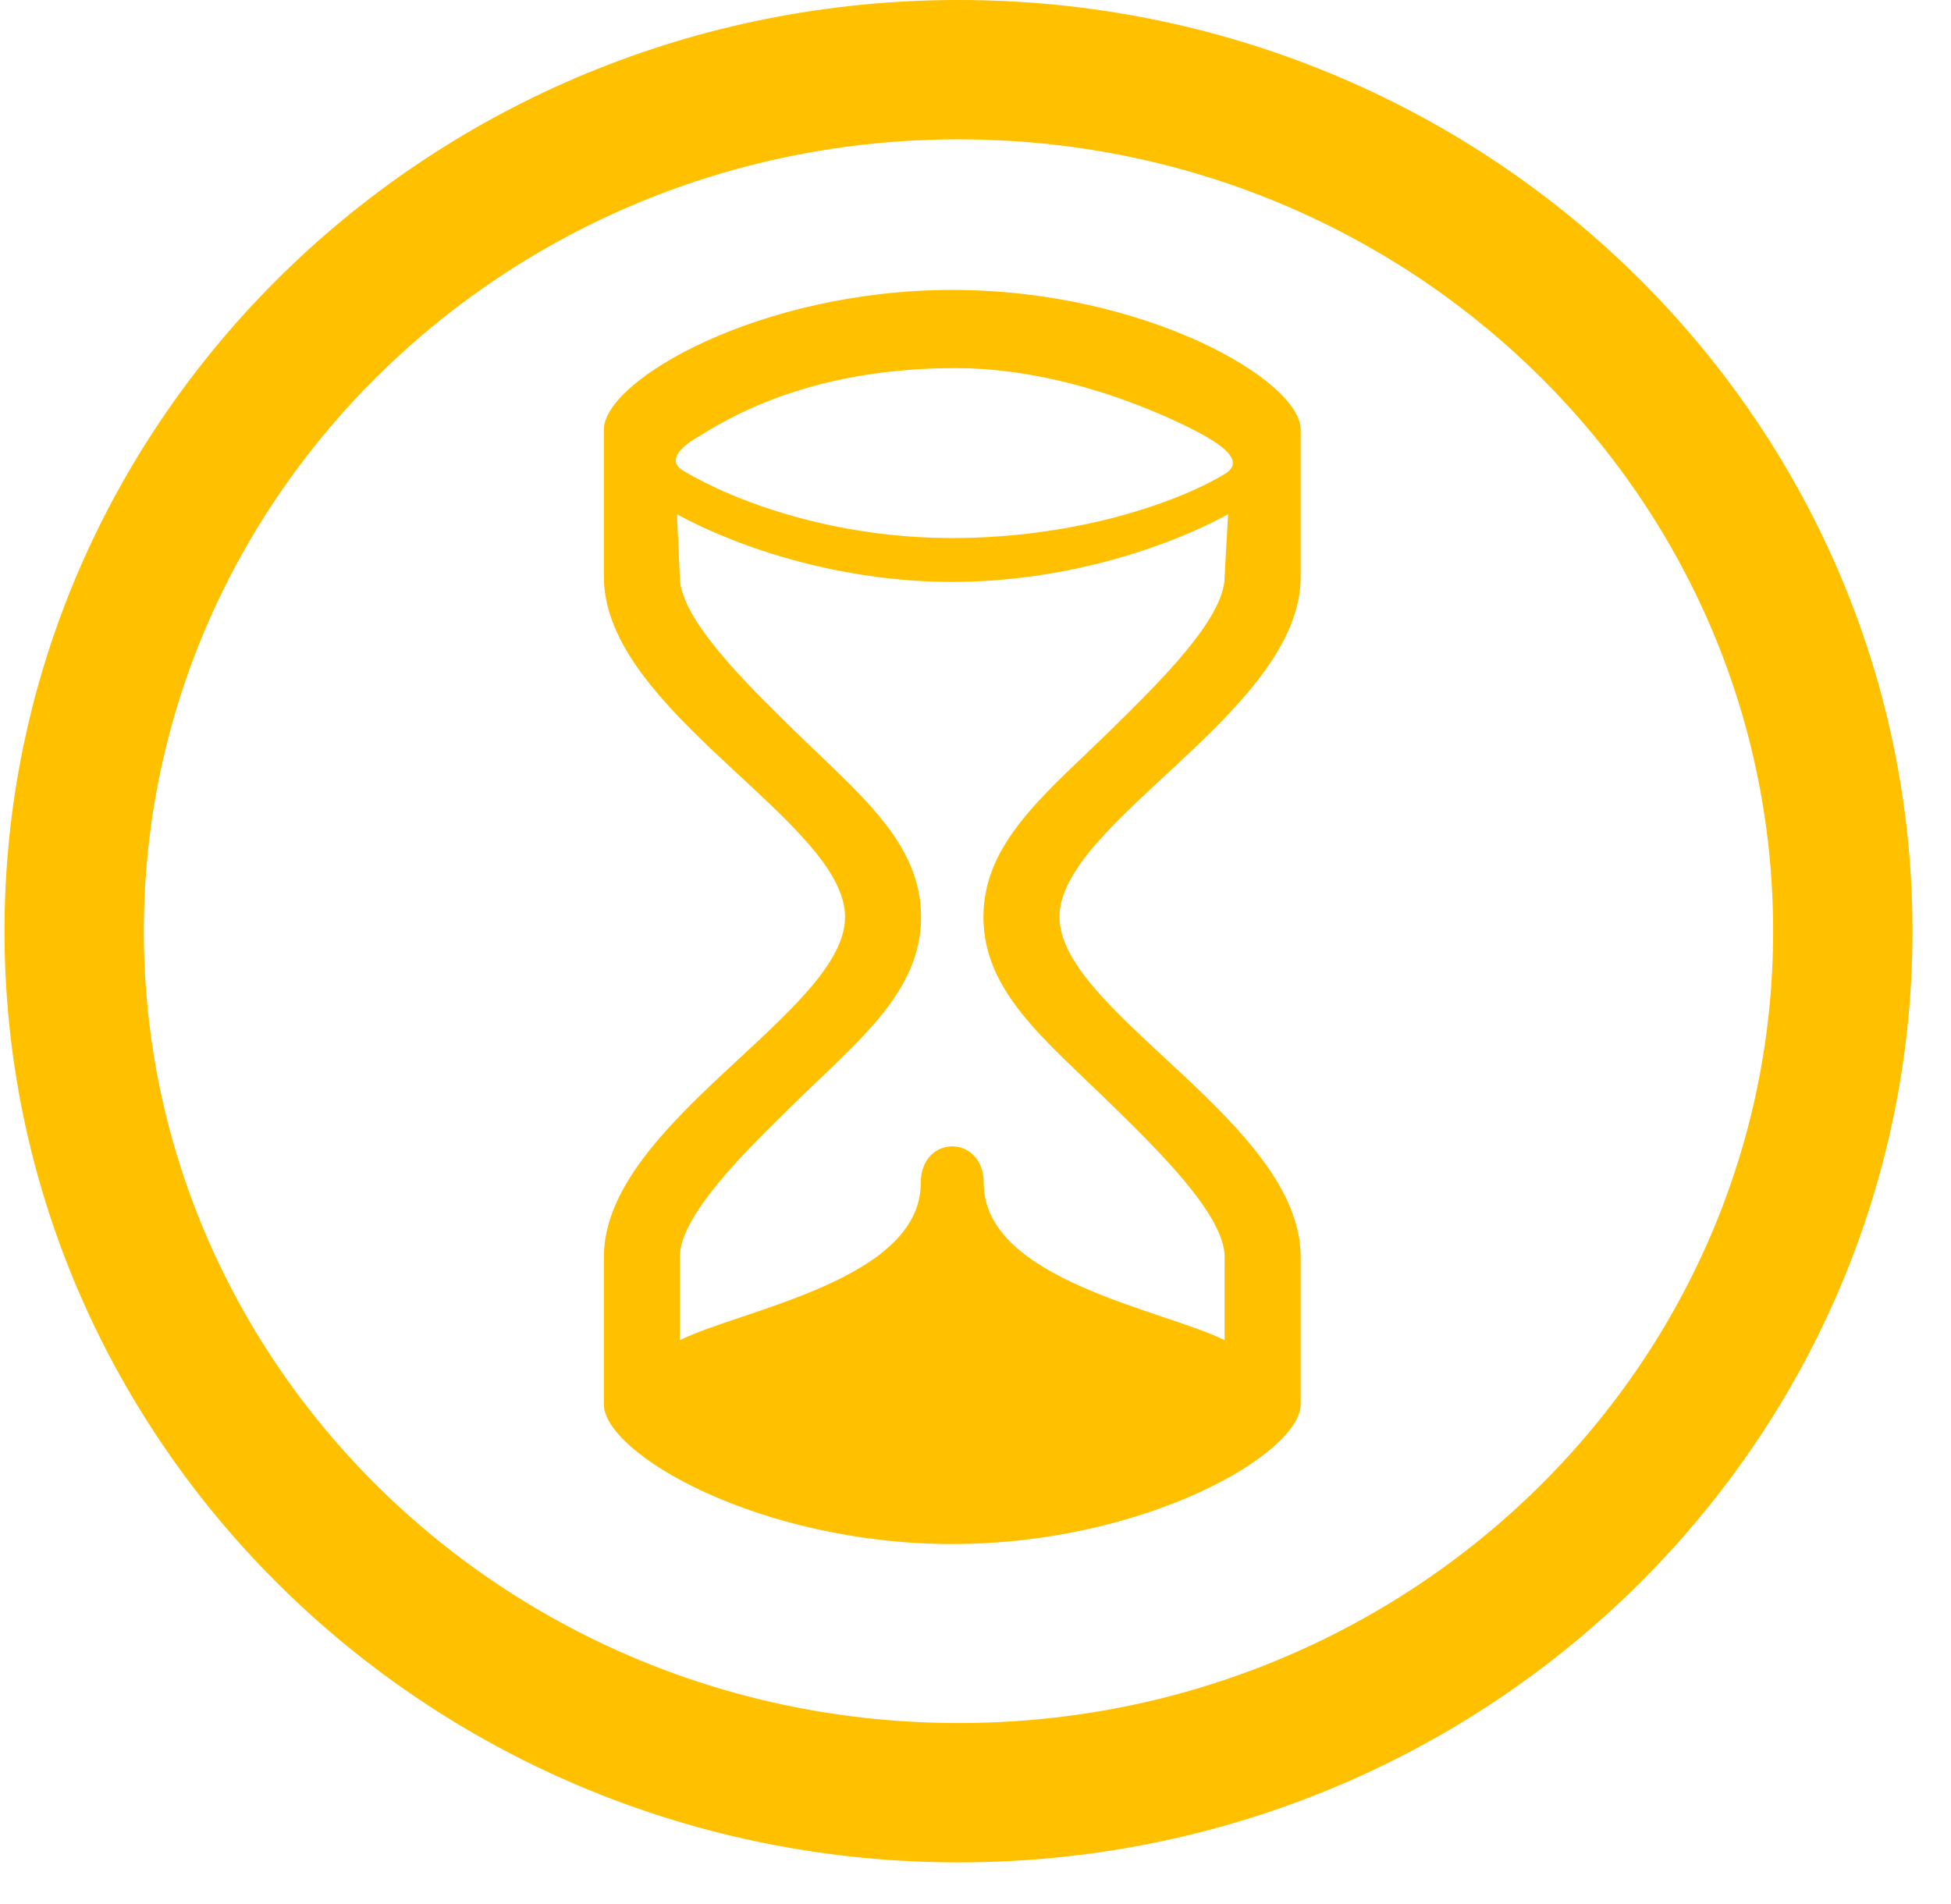 <svg width="42" height="41" viewBox="0 0 42 41" fill="none" xmlns="http://www.w3.org/2000/svg">
<path d="M39.671 20.048C39.671 30.258 31.182 38.596 20.634 38.596C10.086 38.596 1.597 30.258 1.597 20.048C1.597 9.838 10.086 1.5 20.634 1.5C31.182 1.5 39.671 9.838 39.671 20.048Z" stroke="#FFC000" stroke-width="3"/>
<path d="M28 12.42V9.25C28 8.185 24.641 6.242 20.5 6.242C16.358 6.242 13 8.185 13 9.25V12.42C13 15.31 18.192 17.696 18.192 19.742C18.192 21.786 13 24.172 13 27.062V30.235C13 31.298 16.358 33.242 20.5 33.242C24.641 33.242 28 31.298 28 30.233V27.061C28 24.17 22.808 21.785 22.808 19.741C22.808 17.696 28 15.31 28 12.42ZM15.064 9.385C15.996 8.793 17.742 7.925 20.574 7.925C23.404 7.925 25.939 9.385 25.939 9.385C26.129 9.501 26.874 9.902 26.363 10.207C25.241 10.878 23.045 11.584 20.5 11.584C17.955 11.584 15.834 10.807 14.709 10.134C14.199 9.831 15.064 9.385 15.064 9.385ZM21.171 19.742C21.171 21.353 22.505 22.39 23.918 23.773C24.95 24.783 26.363 26.167 26.363 27.061V28.854C25.064 28.201 21.178 27.564 21.178 25.473C21.178 24.416 19.821 24.416 19.821 25.473C19.821 27.564 15.934 28.201 14.635 28.854V27.061C14.635 26.167 16.05 24.782 17.081 23.773C18.494 22.39 19.828 21.353 19.828 19.742C19.828 18.132 18.494 17.095 17.081 15.711C16.048 14.699 14.635 13.315 14.635 12.42L14.574 11.073C15.948 11.819 18.125 12.528 20.5 12.528C22.873 12.528 25.062 11.819 26.437 11.073L26.363 12.42C26.363 13.314 24.949 14.699 23.918 15.711C22.506 17.095 21.171 18.132 21.171 19.742Z" fill="#FFC000"/>
</svg>
